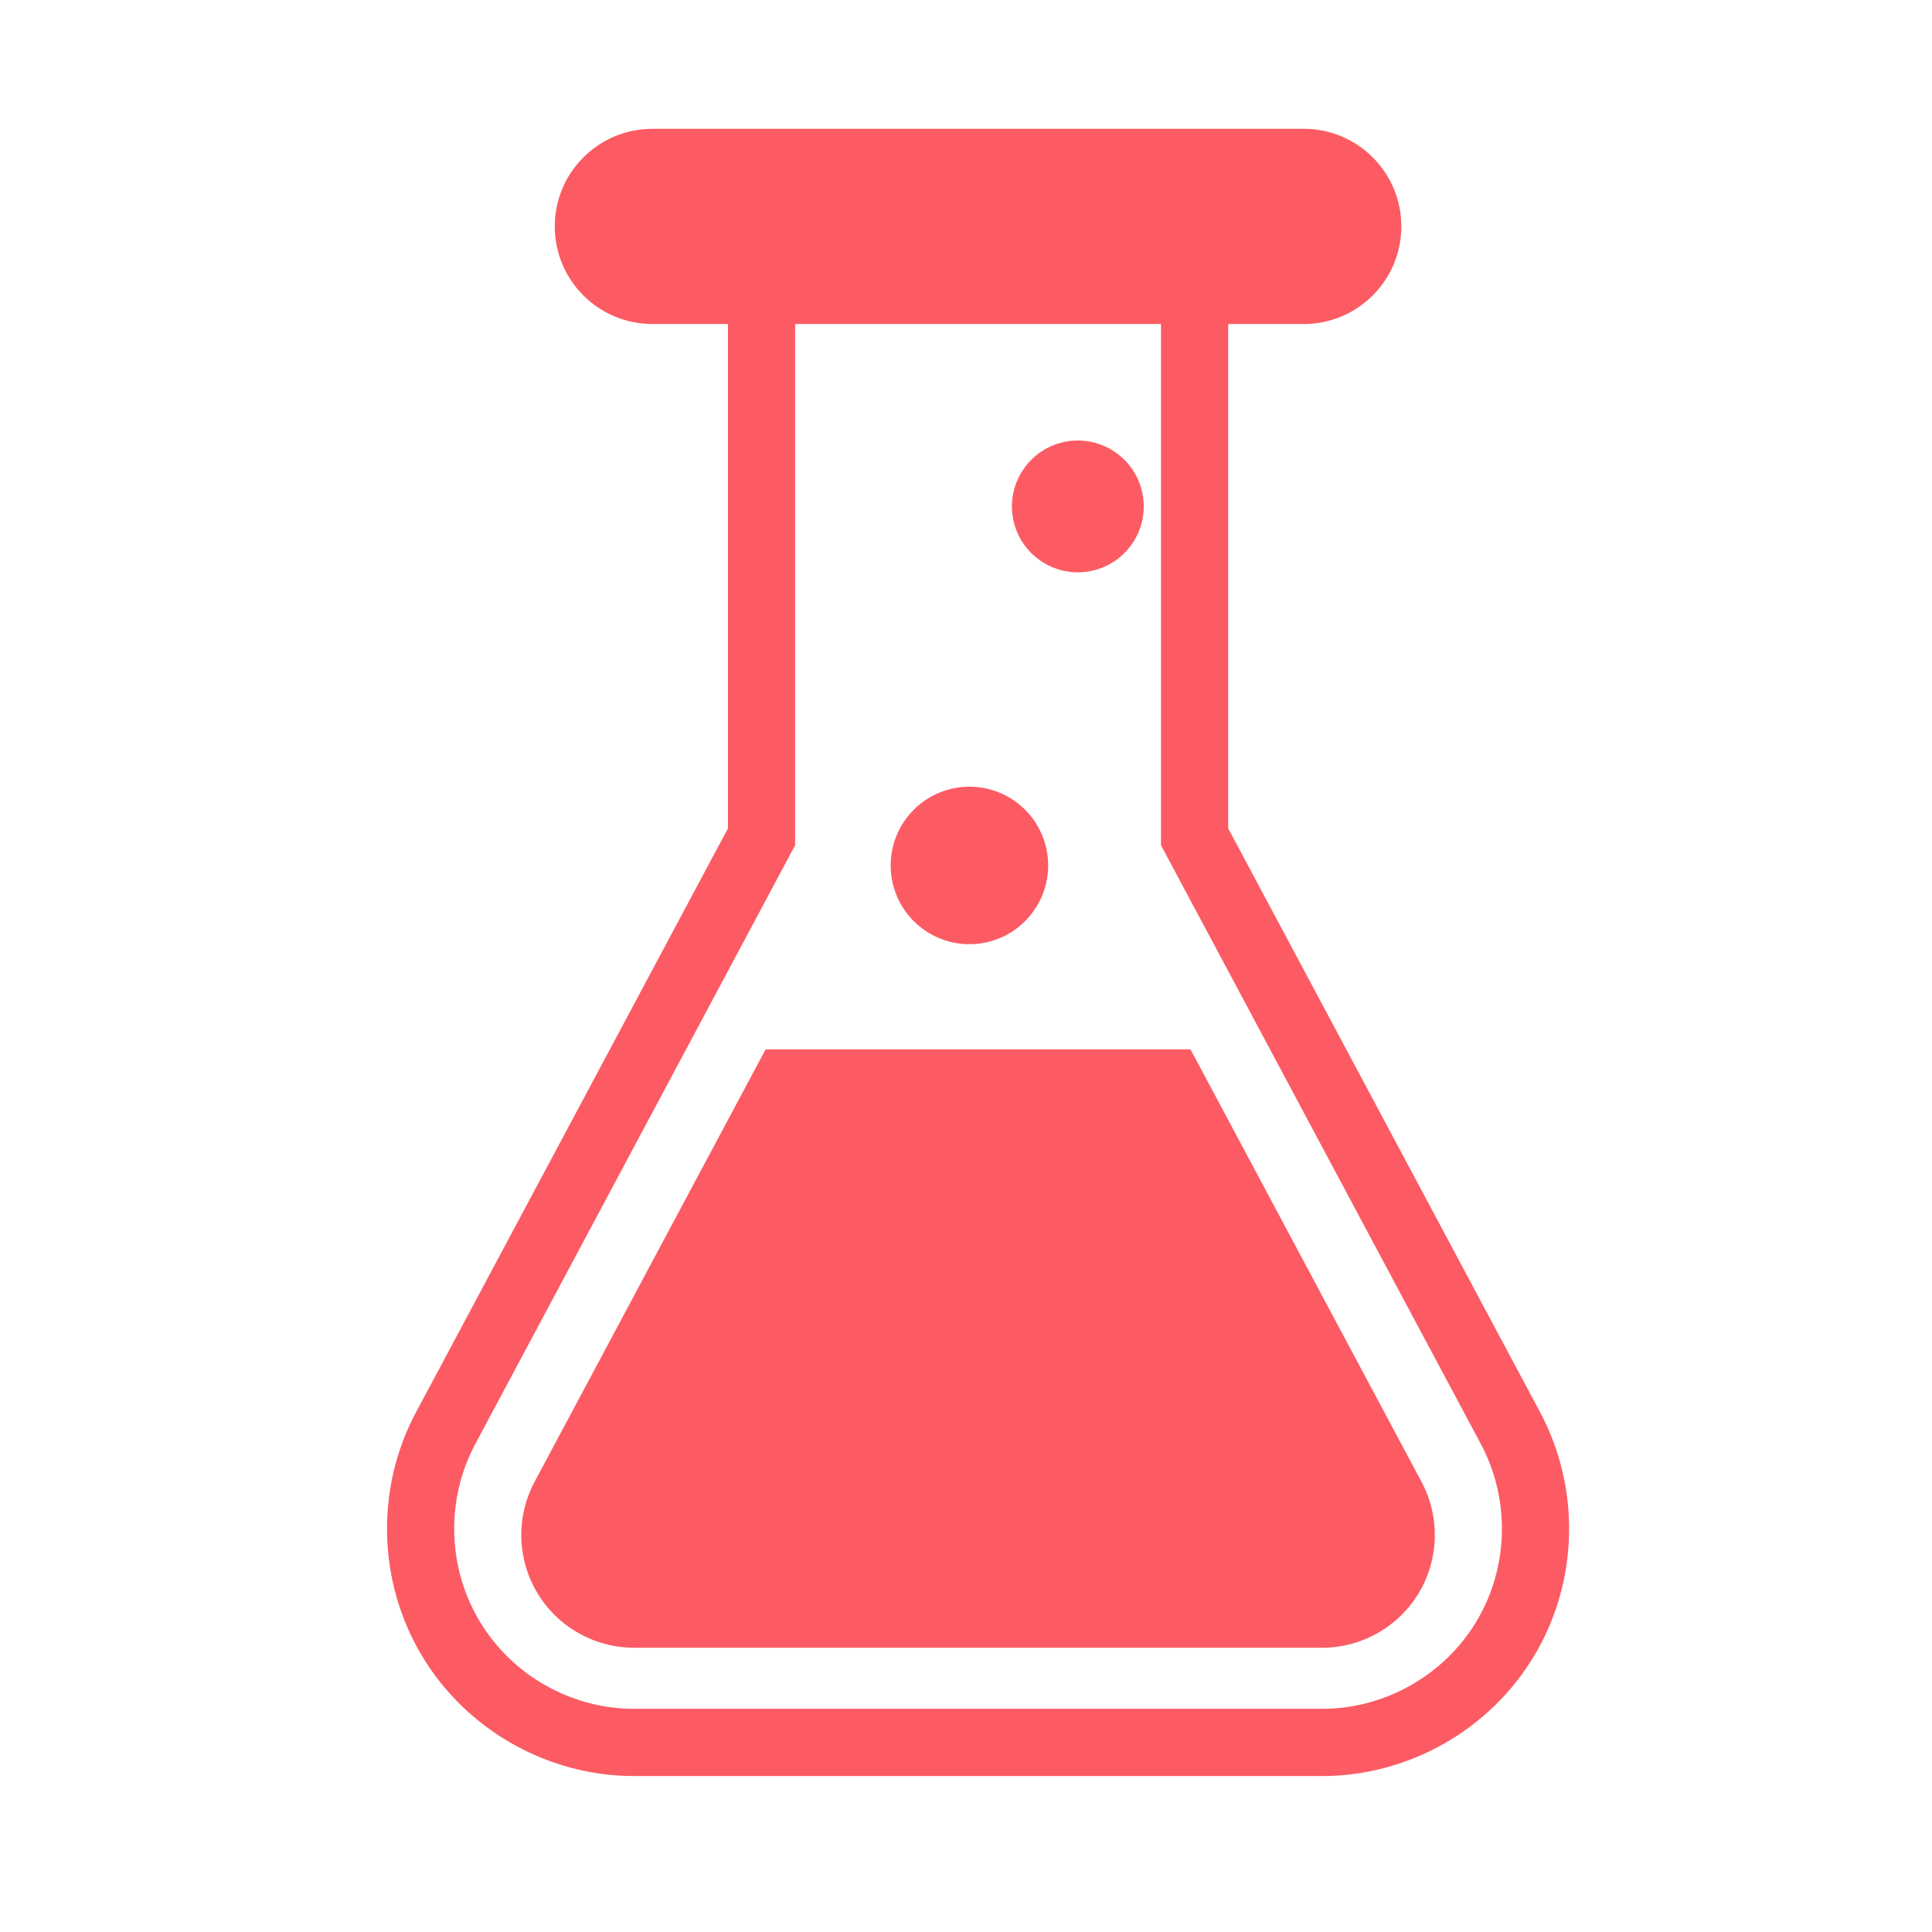 <svg xmlns="http://www.w3.org/2000/svg" width="60" height="60" viewBox="0 0 60 60">
  <defs>
    <linearGradient id="experience-a" x1="15.377%" y1="0%" y2="100%">
      <stop offset="0%" stop-color="#fc5b63"/>
      <stop offset="100%" stop-color="#fc5b63"/>
    </linearGradient>
  </defs>
  <path fill="url(#experience-a)" d="M35.83,39.86 L26.143,21.726 L26.143,6.063 L28.489,6.063 C30.163,6.063 31.52,4.706 31.52,3.031 C31.52,1.357 30.163,0 28.489,0 L8.183,0 L8.183,0.002 C6.545,0.043 5.229,1.383 5.229,3.031 C5.229,4.68 6.544,6.02 8.183,6.061 L8.183,6.063 L10.607,6.063 L10.607,21.726 L0.919,39.86 C-0.345,42.226 -0.273,45.125 1.106,47.426 C2.486,49.727 5.009,51.157 7.692,51.157 L29.057,51.157 C31.74,51.157 34.264,49.727 35.643,47.427 C37.023,45.125 37.094,42.226 35.83,39.86 Z M33.853,46.353 C32.848,48.028 31.011,49.069 29.058,49.069 L7.692,49.069 C5.739,49.069 3.901,48.028 2.897,46.352 C1.892,44.677 1.84,42.566 2.761,40.844 L12.694,22.249 L12.694,6.063 L24.055,6.063 L24.055,22.249 L33.988,40.843 C34.909,42.566 34.857,44.677 33.853,46.353 Z M18.779,25.228 C20.077,24.857 20.829,23.503 20.457,22.204 C20.086,20.906 18.732,20.154 17.434,20.526 C16.135,20.898 15.384,22.251 15.755,23.55 C16.127,24.848 17.481,25.6 18.779,25.228 Z M22.036,13.695 C23.123,13.384 23.752,12.251 23.441,11.165 C23.13,10.078 21.997,9.449 20.91,9.76 C19.824,10.071 19.195,11.204 19.505,12.29 C19.816,13.377 20.949,14.006 22.036,13.695 Z M24.972,28.589 L11.777,28.589 L4.602,42.019 C4.022,43.105 4.055,44.415 4.688,45.471 C5.321,46.526 6.461,47.172 7.692,47.172 L29.057,47.172 C30.288,47.172 31.429,46.526 32.062,45.471 C32.694,44.415 32.727,43.105 32.147,42.019 L24.972,28.589 Z" transform="translate(12 4)"/>
</svg>
